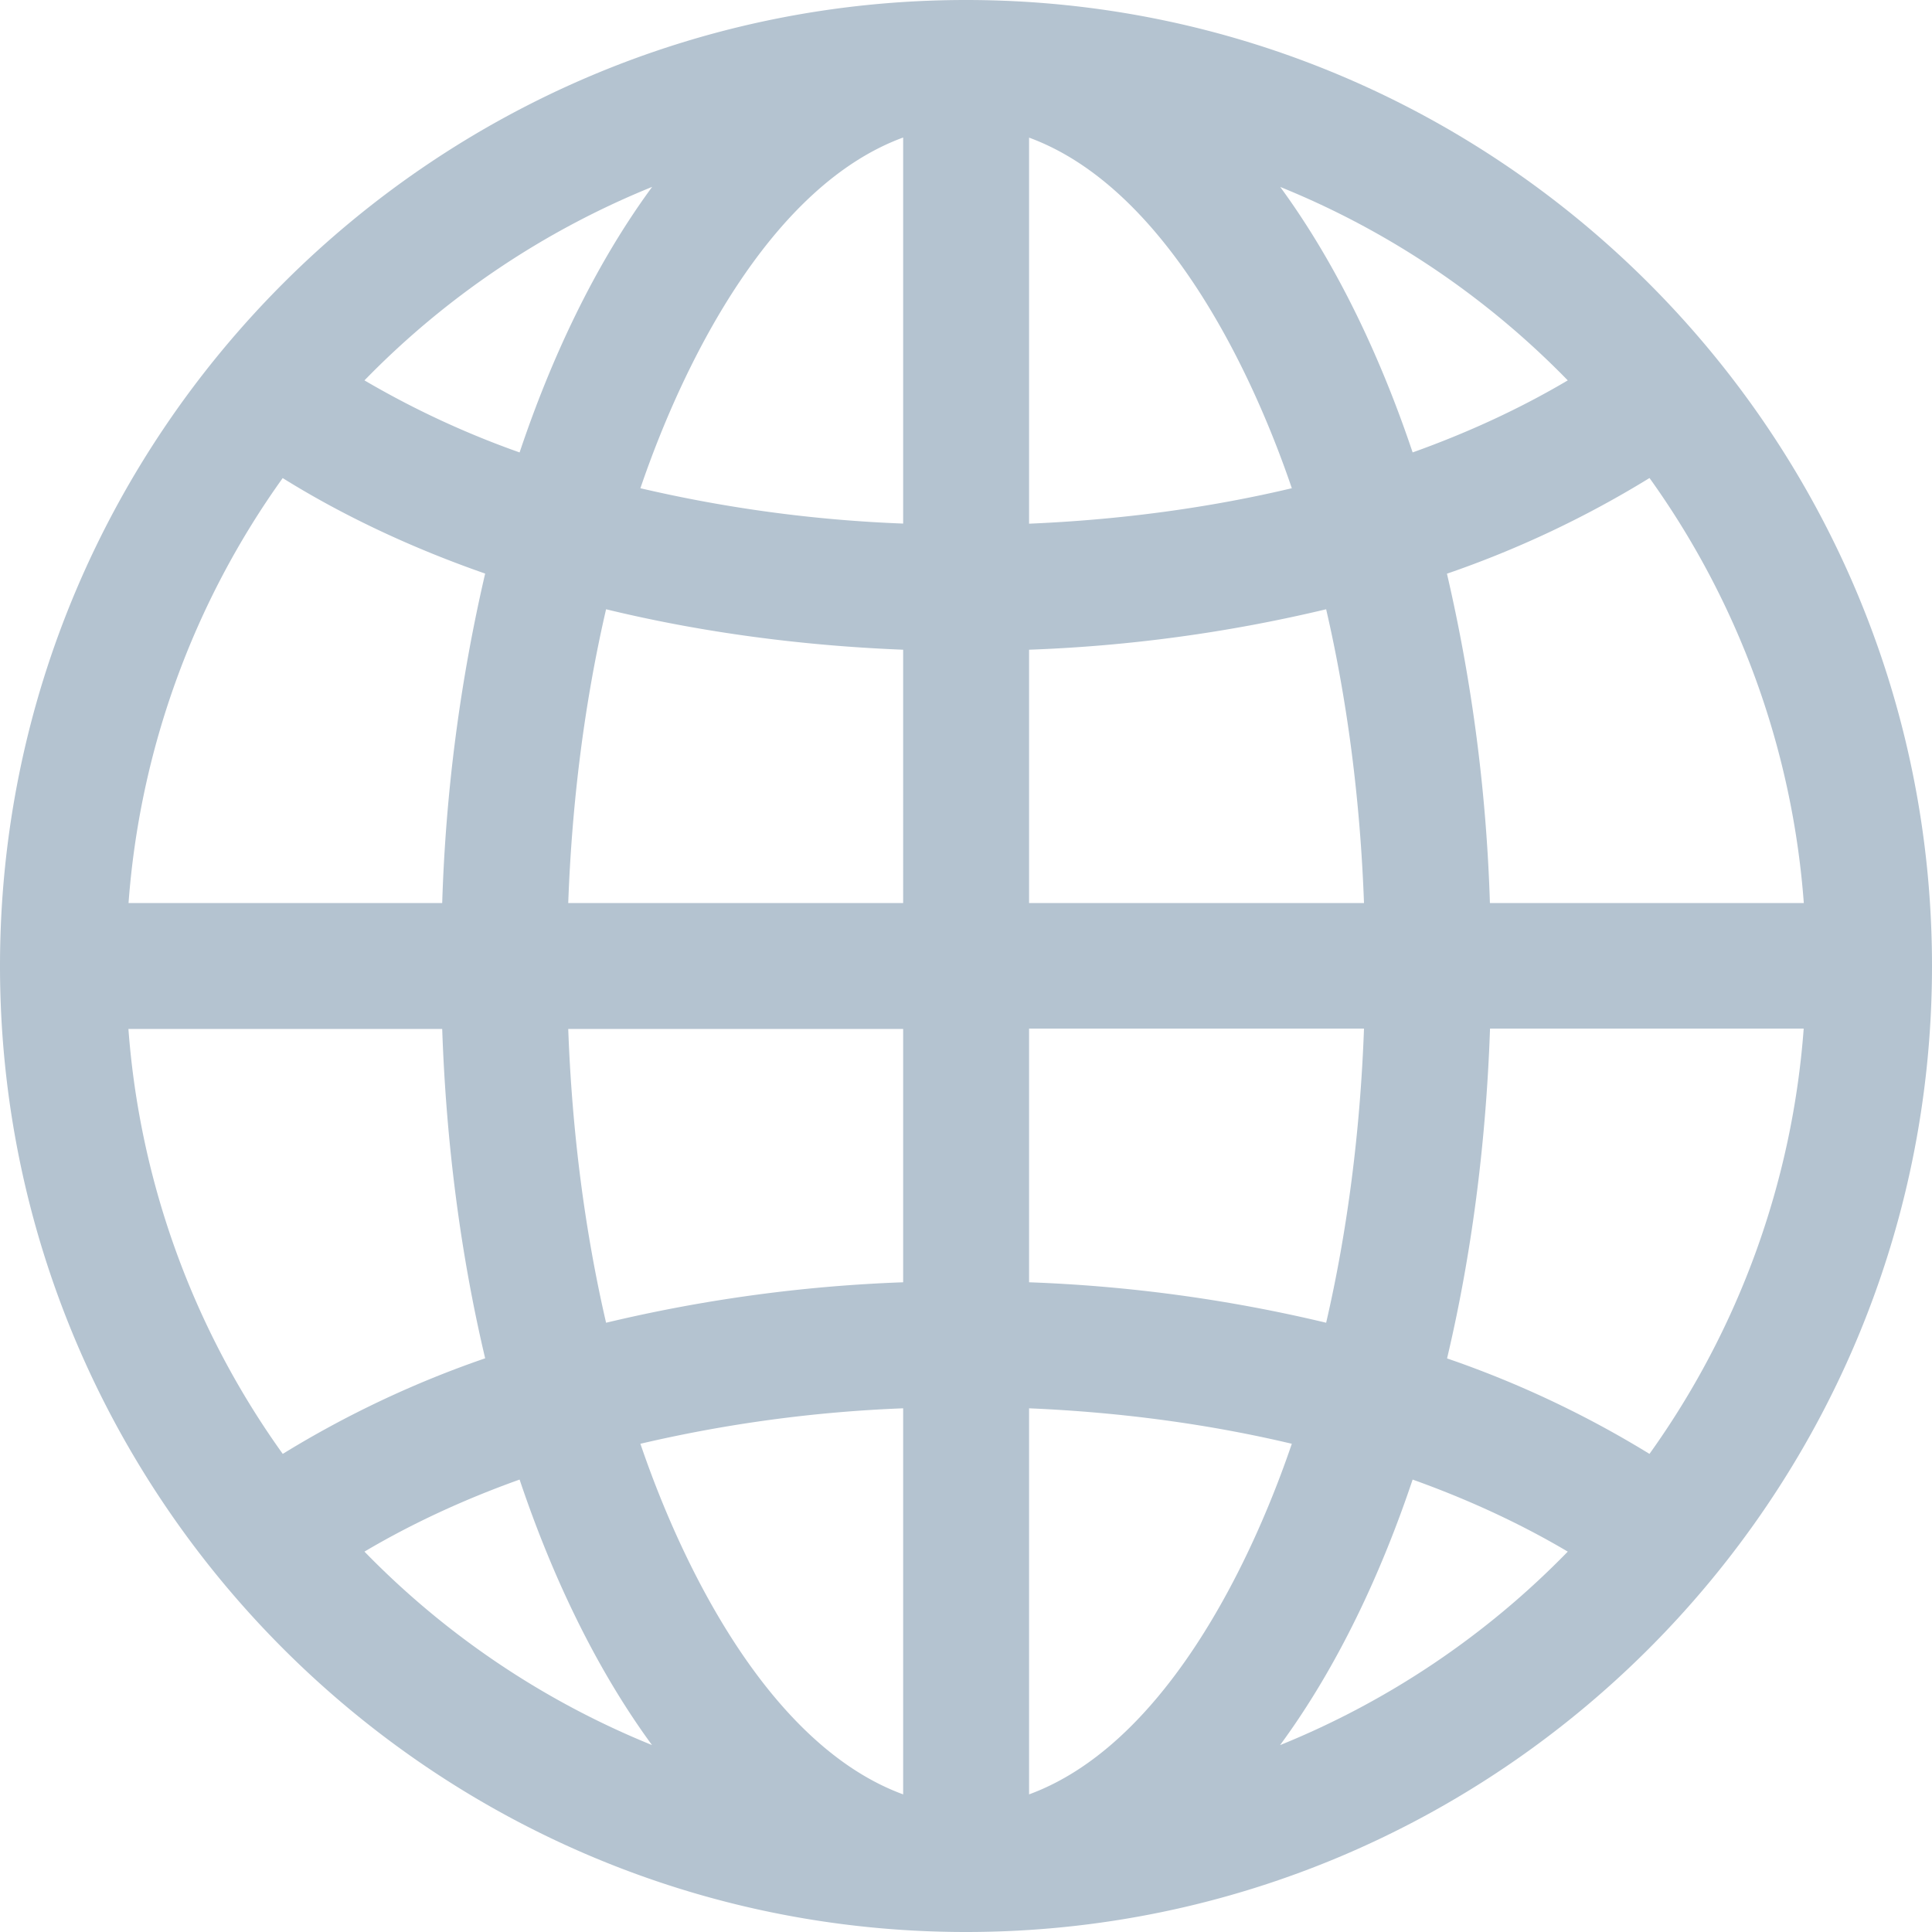 <svg xmlns="http://www.w3.org/2000/svg" width="17" height="17" viewBox="0 0 17 17"><g><g><path fill="#b4c3d0" d="M14.514 12.793a8.96 8.96 0 0 0-1.781-.84c.215-.908.343-1.89.378-2.902h2.76a7.36 7.36 0 0 1-1.357 3.742zm-3.25 2.562c.513-.698.894-1.525 1.166-2.336.495.177.953.39 1.365.634a7.418 7.418 0 0 1-2.53 1.702zm-2.209.434v-3.397c.808.034 1.587.14 2.312.312-.395 1.159-1.167 2.665-2.312 3.085zm0-6.738h2.947c-.033.905-.146 1.78-.333 2.588a13.3 13.3 0 0 0-2.614-.356zm0-3.334a13.3 13.3 0 0 0 2.614-.356c.187.808.3 1.68.333 2.585H9.055zm0-4.506c1.145.42 1.917 1.925 2.312 3.085-.725.172-1.504.278-2.312.312zm4.74 2.136c-.412.244-.87.457-1.365.634-.272-.81-.653-1.637-1.165-2.336.959.388 1.819.972 2.53 1.702zm.72.86a7.348 7.348 0 0 1 1.357 3.739H13.11a14.841 14.841 0 0 0-.378-2.898 8.963 8.963 0 0 0 1.781-.841zm-6.568.4a12.206 12.206 0 0 1-2.312-.311C6.03 3.137 6.802 1.63 7.947 1.21zm0 3.339H5c.033-.905.146-1.777.333-2.585.823.2 1.704.32 2.614.356zm0 3.337a13.3 13.3 0 0 0-2.614.356c-.187-.808-.3-1.68-.333-2.585h2.947zm0 4.506c-1.145-.42-1.917-1.925-2.312-3.085a12.206 12.206 0 0 1 2.312-.312zm-4.74-2.136zm1.365-.634c.272.81.653 1.637 1.165 2.336a7.416 7.416 0 0 1-2.53-1.702c.412-.244.87-.457 1.365-.634zm-2.084-.226A7.348 7.348 0 0 1 1.13 9.054h2.761c.035 1.012.163 1.99.378 2.898a8.963 8.963 0 0 0-1.781.841zm0-8.586c.53.33 1.13.613 1.781.84a14.842 14.842 0 0 0-.378 2.899h-2.76a7.348 7.348 0 0 1 1.357-3.74zm3.25-2.562c-.513.698-.894 1.525-1.166 2.336a7.906 7.906 0 0 1-1.365-.634 7.418 7.418 0 0 1 2.53-1.702zM8.5 0c-4.687 0-8.5 3.813-8.5 8.5 0 4.687 3.813 8.5 8.5 8.5 4.687 0 8.5-3.813 8.5-8.5 0-4.687-3.813-8.5-8.5-8.5z"/></g></g></svg>